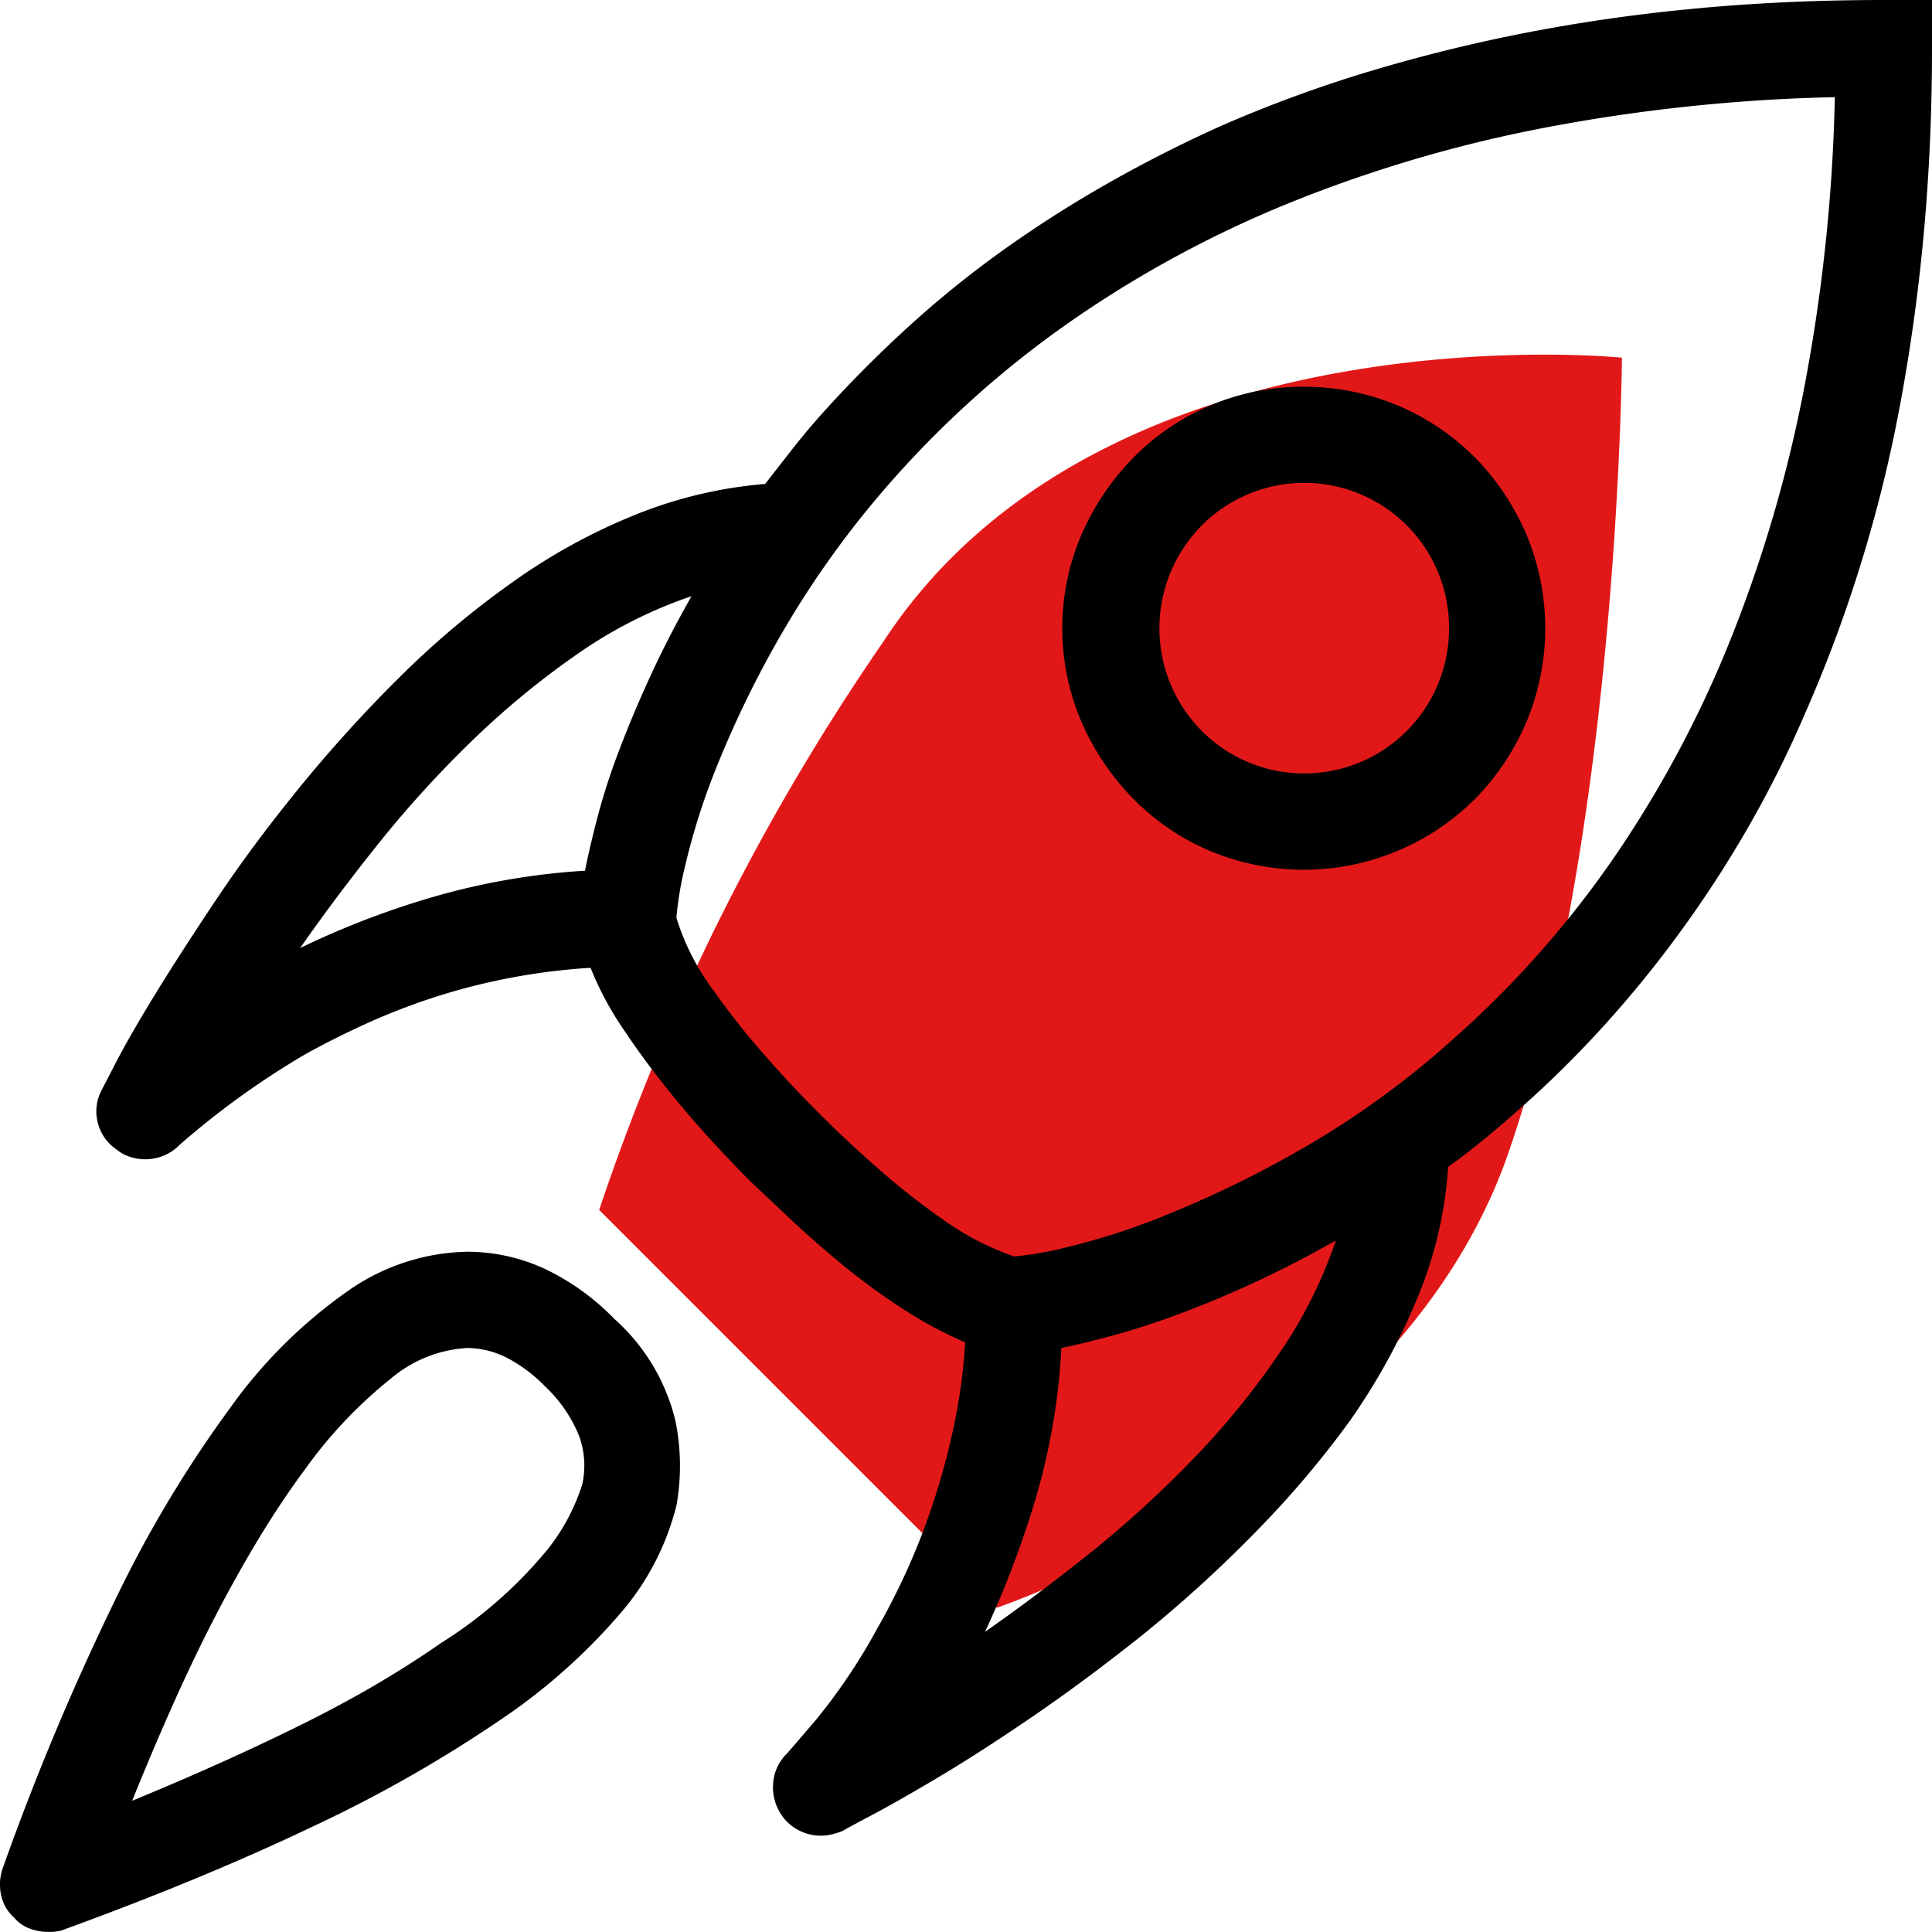 <svg xmlns="http://www.w3.org/2000/svg" viewBox="0 0 34.002 34">
    <defs></defs>
    <title>icon_rocket</title>
    <g id="Shape_911" class="cls-1">
        <g id="Shape_911-2">
            <path fill="#E21818" class="cls-2" d="M18,13a39.972,39.972,0,0,0-5,10l7,7s7.054-2.377,9-8S31,8,31,8,21.877,7.068,18,13Z" transform="translate(-2.455 -1.705)"></path>
        </g>
    </g>
    <g id="_">
        <path d="M2.98,35.647a.652.652,0,0,1-.274-.19.735.735,0,0,1-.233-.407.863.863,0,0,1,.033-.473,45.837,45.837,0,0,1,1.984-4.731A21.36,21.36,0,0,1,6.524,26.458a8.625,8.625,0,0,1,2.067-2.042,3.768,3.768,0,0,1,2.083-.681,3.254,3.254,0,0,1,1.345.29,4.23,4.23,0,0,1,1.245.889,3.495,3.495,0,0,1,1.079,1.801,3.965,3.965,0,0,1,.017,1.486,4.619,4.619,0,0,1-.996,1.909,10.507,10.507,0,0,1-2.133,1.884,23.639,23.639,0,0,1-3.262,1.852q-1.909.913-4.366,1.81a.629.629,0,0,1-.149.042,1.39,1.39,0,0,1-.149.008A.923.923,0,0,1,2.98,35.647Zm29.41-33.8a30.401,30.401,0,0,0-3.021.423,28.467,28.467,0,0,0-2.831.697,23.275,23.275,0,0,0-2.614.963q-1.03.465-1.992,1.013a21.008,21.008,0,0,0-1.843,1.179,18.053,18.053,0,0,0-1.677,1.361Q17.614,8.213,16.9,9.01q-.266.299-.506.606t-.473.606a7.803,7.803,0,0,0-2.216.515,10.414,10.414,0,0,0-2.249,1.228A15.472,15.472,0,0,0,9.562,13.55,24.529,24.529,0,0,0,7.67,15.634q-.781.963-1.403,1.893t-1.071,1.66q-.448.731-.689,1.195T4.25,20.88a.793.793,0,0,0-.075.581.808.808,0,0,0,.34.481.658.658,0,0,0,.232.124.866.866,0,0,0,.266.042.901.901,0,0,0,.307-.058.809.809,0,0,0,.29-.191,14.505,14.505,0,0,1,2.208-1.594q.415-.233.963-.49a11.68,11.68,0,0,1,1.179-.473,11.149,11.149,0,0,1,2.889-.564,5.527,5.527,0,0,0,.565,1.062q.365.548.772,1.055.406.505.805.938t.681.714q.282.265.706.664t.93.814a11.2,11.2,0,0,0,1.062.771,7.002,7.002,0,0,0,1.071.573,9.984,9.984,0,0,1-.208,1.519,12.635,12.635,0,0,1-.373,1.361,11.991,11.991,0,0,1-.465,1.18q-.249.539-.498.971a10.333,10.333,0,0,1-1.079,1.61q-.498.582-.515.598a.808.808,0,0,0-.241.522.861.861,0,0,0,.158.573.785.785,0,0,0,.299.257.835.835,0,0,0,.382.092.773.773,0,0,0,.199-.025,1.244,1.244,0,0,0,.183-.058c.033-.022.202-.113.506-.274s.703-.387,1.195-.68,1.045-.65,1.661-1.071q.92-.631,1.9-1.411a22.954,22.954,0,0,0,2.066-1.885,17.151,17.151,0,0,0,1.603-1.9,11.196,11.196,0,0,0,1.22-2.241,7.162,7.162,0,0,0,.507-2.225q.299-.215.607-.465.306-.249.605-.515a18.699,18.699,0,0,0,1.535-1.511,19.701,19.701,0,0,0,1.361-1.677A20.139,20.139,0,0,0,33.236,16.24a19.21,19.21,0,0,0,.996-2,24.368,24.368,0,0,0,.971-2.607A24.451,24.451,0,0,0,35.9,8.802q.275-1.469.416-3.03t.141-3.204V1.705H35.61Q33.951,1.705,32.39,1.846ZM9.322,25.977A7.977,7.977,0,0,0,7.819,27.57q-.382.514-.764,1.137-.382.624-.764,1.353-.382.731-.755,1.561t-.755,1.776Q5.628,33.049,6.4,32.7t1.453-.689q.681-.341,1.27-.689T10.21,30.625a7.744,7.744,0,0,0,1.876-1.644A3.558,3.558,0,0,0,12.7,27.836a1.508,1.508,0,0,0-.058-.871,2.457,2.457,0,0,0-.589-.855,2.623,2.623,0,0,0-.689-.515,1.563,1.563,0,0,0-.689-.166A2.287,2.287,0,0,0,9.322,25.977ZM9.106,16.564a19.256,19.256,0,0,1,1.635-1.801,14.731,14.731,0,0,1,1.859-1.536,7.95,7.95,0,0,1,2.025-1.029q-.415.731-.73,1.419T13.348,14.92a11.395,11.395,0,0,0-.374,1.154q-.141.54-.224.955a12.297,12.297,0,0,0-2.739.481,15.011,15.011,0,0,0-2.274.88Q8.35,17.51,9.106,16.564ZM25.408,21.9a19.299,19.299,0,0,1-2.365,1.162,12.21,12.21,0,0,1-1.801.59,6.035,6.035,0,0,1-.939.166,4.911,4.911,0,0,1-1.295-.681,12.051,12.051,0,0,1-1.038-.814q-.557-.482-1.104-1.029t-1.021-1.096a13.144,13.144,0,0,1-.822-1.046,4.23,4.23,0,0,1-.664-1.295,6.072,6.072,0,0,1,.158-.93,11.939,11.939,0,0,1,.581-1.801,18.212,18.212,0,0,1,1.17-2.366,16.669,16.669,0,0,1,1.909-2.623A17.659,17.659,0,0,1,21.35,7.325a19.776,19.776,0,0,1,3.844-2.067,24.009,24.009,0,0,1,4.482-1.312,30.684,30.684,0,0,1,5.071-.531,30.642,30.642,0,0,1-.531,5.072,24.19,24.19,0,0,1-1.312,4.491,19.752,19.752,0,0,1-2.066,3.852A17.535,17.535,0,0,1,28.04,19.983,15.528,15.528,0,0,1,25.408,21.9Zm-4.748,6.251a11.364,11.364,0,0,0,.474-2.723q.415-.084.954-.232t1.162-.382q.624-.233,1.304-.548t1.411-.73a8.075,8.075,0,0,1-1.021,2.025,14.093,14.093,0,0,1-1.527,1.859,19.199,19.199,0,0,1-1.801,1.636q-.946.754-1.826,1.369A16.921,16.921,0,0,0,20.66,28.151ZM23.748,16.68a4.184,4.184,0,0,1-1.344-.913,4.482,4.482,0,0,1-.914-1.353,4.185,4.185,0,0,1,0-3.304,4.488,4.488,0,0,1,.914-1.353,4.198,4.198,0,0,1,1.344-.913A4.144,4.144,0,0,1,25.4,8.512a4.227,4.227,0,0,1,3.014,1.245,4.39,4.39,0,0,1,.904,1.353,4.275,4.275,0,0,1,0,3.304,4.385,4.385,0,0,1-.904,1.353,4.272,4.272,0,0,1-4.666.913Zm-.141-5.728a2.565,2.565,0,0,0,0,3.619,2.548,2.548,0,0,0,4.35-1.81,2.547,2.547,0,0,0-4.35-1.81Z" transform="translate(-2.455 -1.705)"></path>
    </g>
</svg>